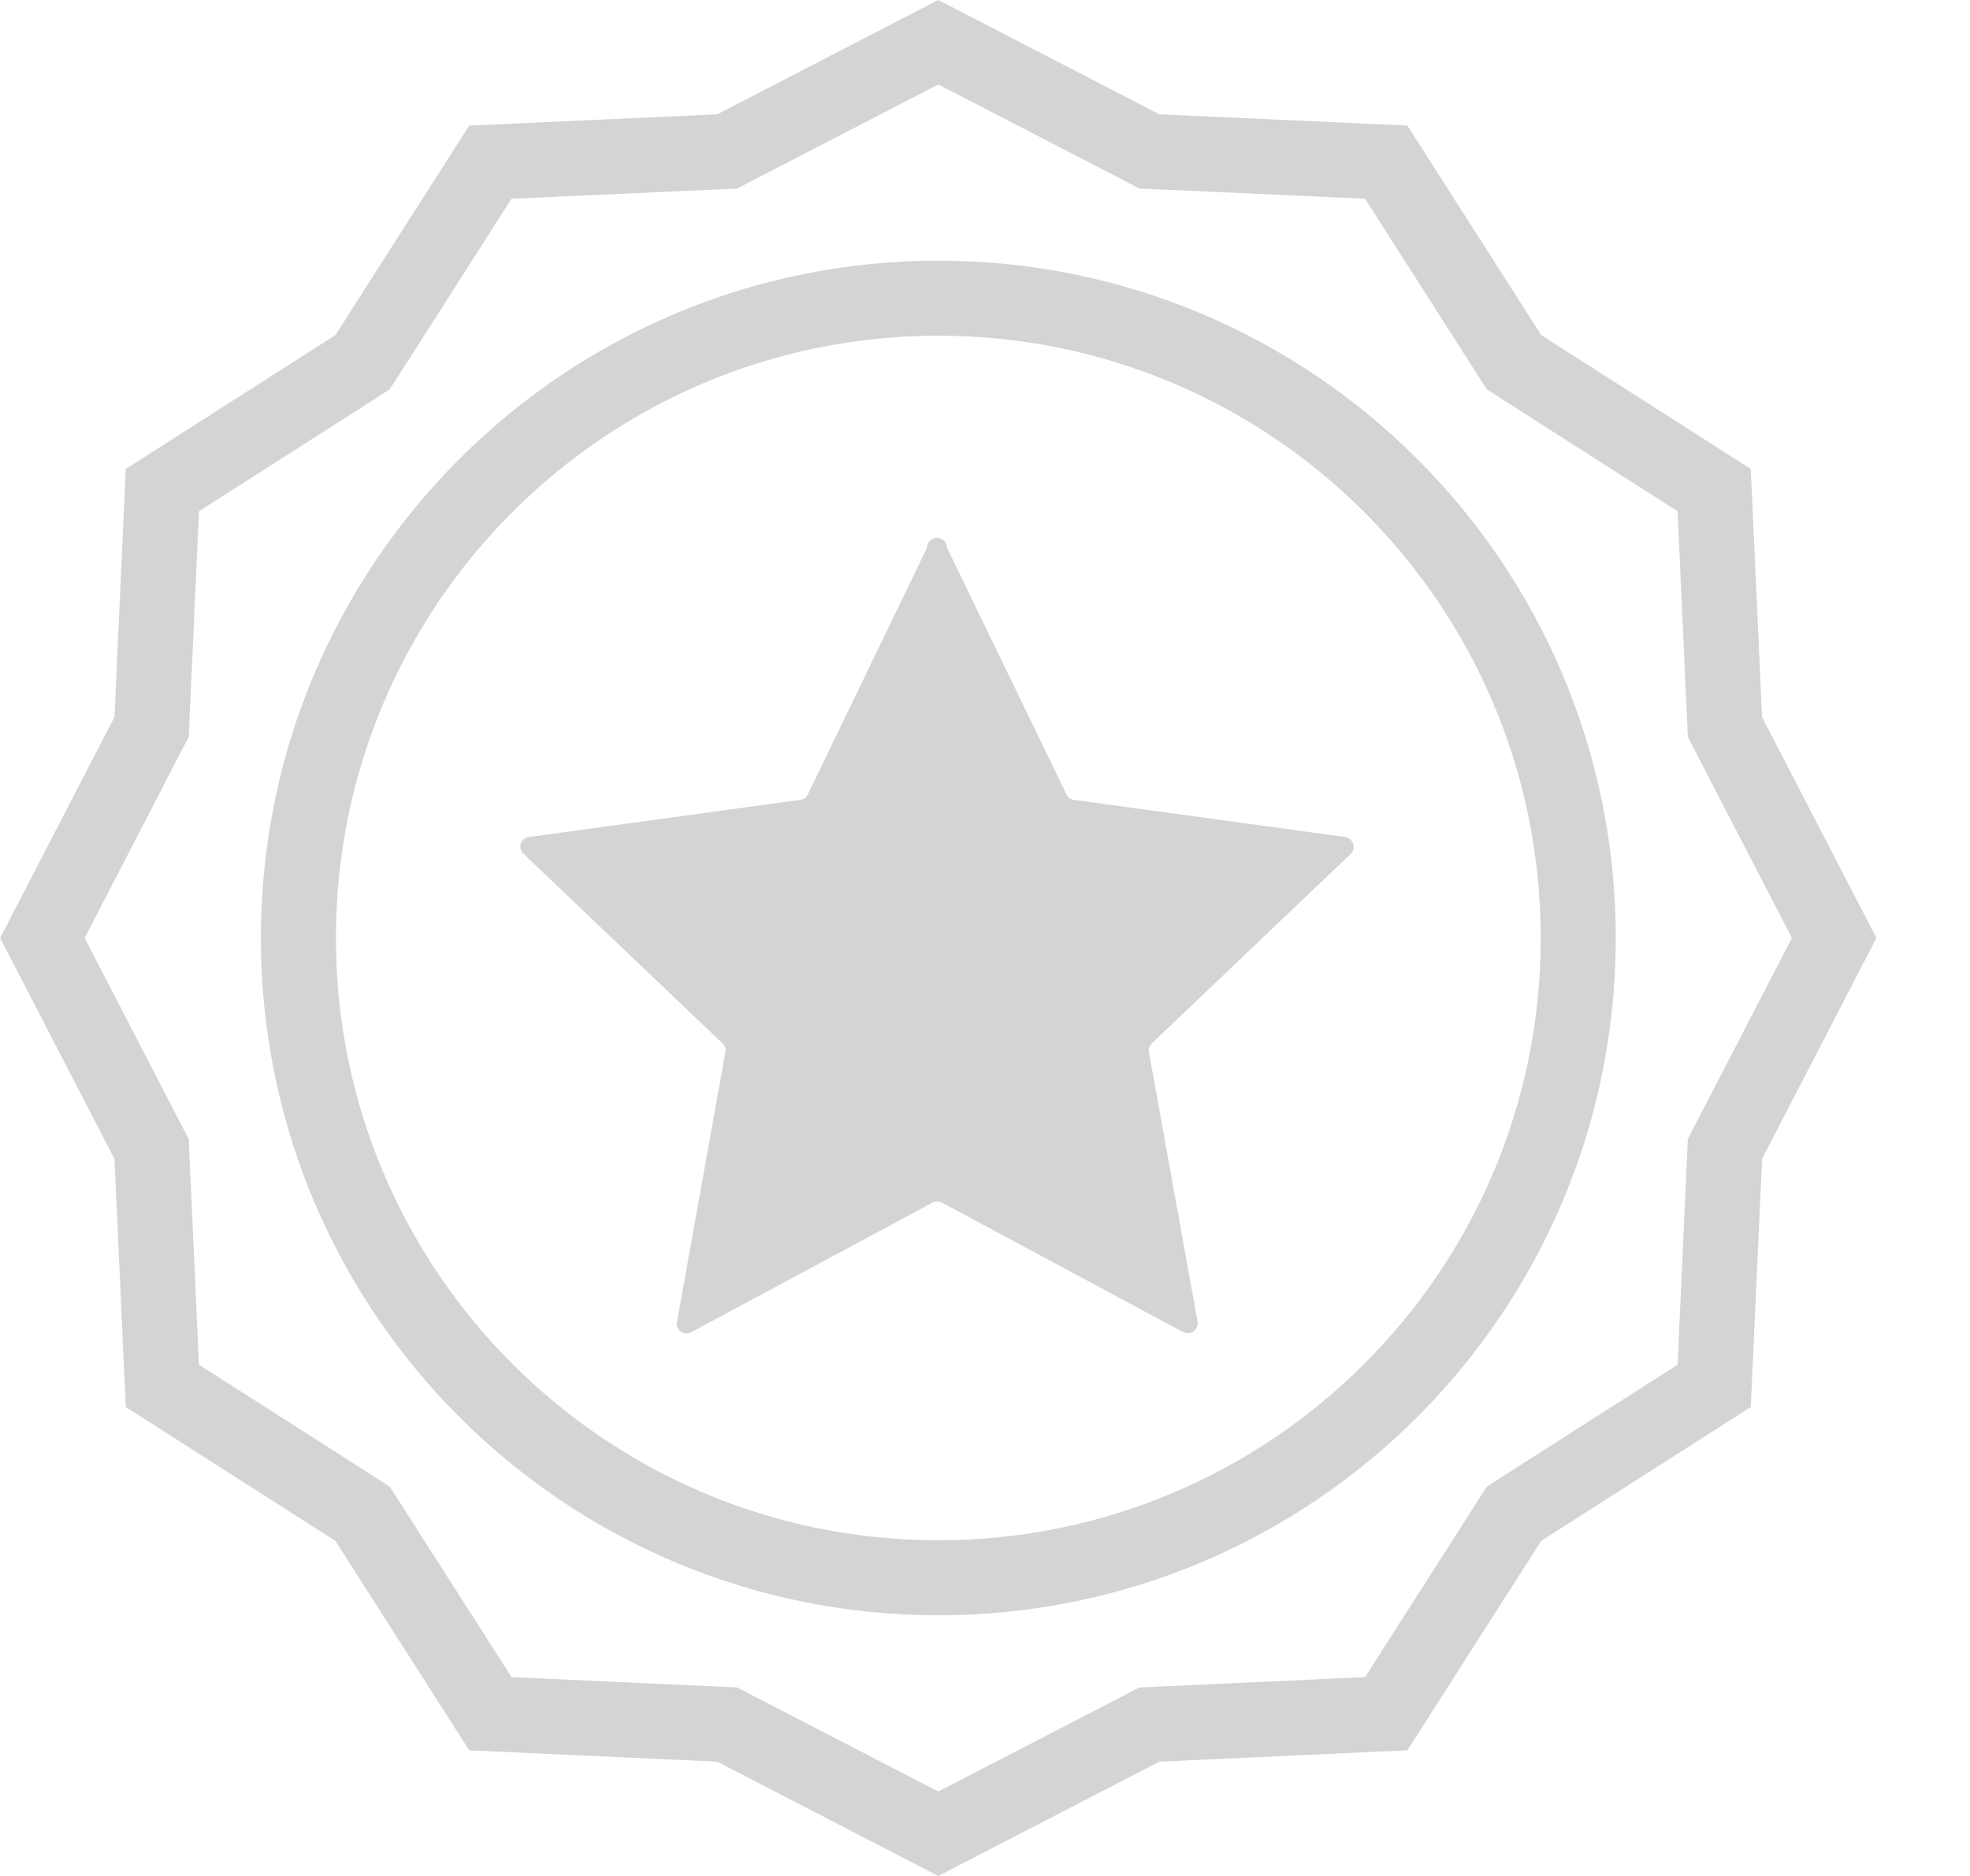 <svg width="21" height="20" viewBox="0 0 21 20" fill="none" xmlns="http://www.w3.org/2000/svg">
<path d="M12.173 1.573L12.251 1.614L12.338 1.618L14.777 1.729L16.092 3.788L16.14 3.862L16.214 3.91L18.273 5.225L18.384 7.664L18.388 7.751L18.428 7.829L19.552 10L18.428 12.171L18.388 12.249L18.384 12.336L18.273 14.775L16.214 16.09L16.14 16.138L16.092 16.212L14.777 18.27L12.338 18.382L12.251 18.386L12.173 18.427L10.002 19.55L7.831 18.427L7.753 18.386L7.666 18.382L5.227 18.27L3.912 16.212L3.864 16.138L3.79 16.09L1.731 14.775L1.62 12.336L1.616 12.249L1.575 12.171L0.452 10L1.575 7.829L1.616 7.751L1.62 7.664L1.731 5.225L3.79 3.91L3.864 3.862L3.912 3.788L5.227 1.729L7.666 1.618L7.753 1.614L7.831 1.573L10.002 0.45L12.173 1.573Z" stroke="#D4D4D4" stroke-width="0.8"/>
<path d="M16.824 10C16.824 13.767 13.77 16.821 10.002 16.821C6.235 16.821 3.181 13.767 3.181 10C3.181 6.233 6.235 3.179 10.002 3.179C13.77 3.179 16.824 6.233 16.824 10Z" stroke="#D4D4D4" stroke-width="0.8"/>
<path d="M10.096 5.842L11.369 8.47C11.375 8.486 11.386 8.499 11.4 8.51C11.414 8.52 11.43 8.526 11.447 8.527L14.341 8.924C14.36 8.928 14.378 8.936 14.393 8.949C14.407 8.961 14.418 8.978 14.424 8.996C14.43 9.015 14.431 9.034 14.427 9.053C14.422 9.072 14.412 9.089 14.399 9.103L12.278 11.124C12.266 11.136 12.257 11.151 12.251 11.168C12.246 11.184 12.245 11.201 12.248 11.218L12.766 14.091C12.769 14.11 12.767 14.13 12.759 14.148C12.752 14.166 12.74 14.182 12.724 14.193C12.708 14.205 12.69 14.212 12.671 14.213C12.651 14.215 12.632 14.212 12.614 14.203L10.041 12.821C10.026 12.814 10.009 12.81 9.991 12.81C9.974 12.81 9.957 12.814 9.941 12.821L7.369 14.203C7.351 14.213 7.331 14.218 7.312 14.216C7.292 14.215 7.272 14.208 7.256 14.196C7.24 14.184 7.228 14.168 7.221 14.149C7.214 14.131 7.213 14.11 7.217 14.091L7.732 11.218C7.736 11.201 7.736 11.184 7.73 11.167C7.725 11.15 7.715 11.136 7.702 11.124L5.581 9.103C5.566 9.09 5.556 9.072 5.55 9.053C5.545 9.034 5.546 9.014 5.552 8.995C5.558 8.976 5.569 8.959 5.585 8.947C5.6 8.934 5.619 8.926 5.638 8.924L8.532 8.527C8.549 8.526 8.566 8.519 8.579 8.509C8.593 8.499 8.604 8.485 8.611 8.47L9.881 5.842C9.881 5.814 9.892 5.787 9.912 5.766C9.932 5.746 9.96 5.735 9.988 5.735C10.017 5.735 10.044 5.746 10.064 5.766C10.085 5.787 10.096 5.814 10.096 5.842Z" fill="#D4D4D4"/>
</svg>
